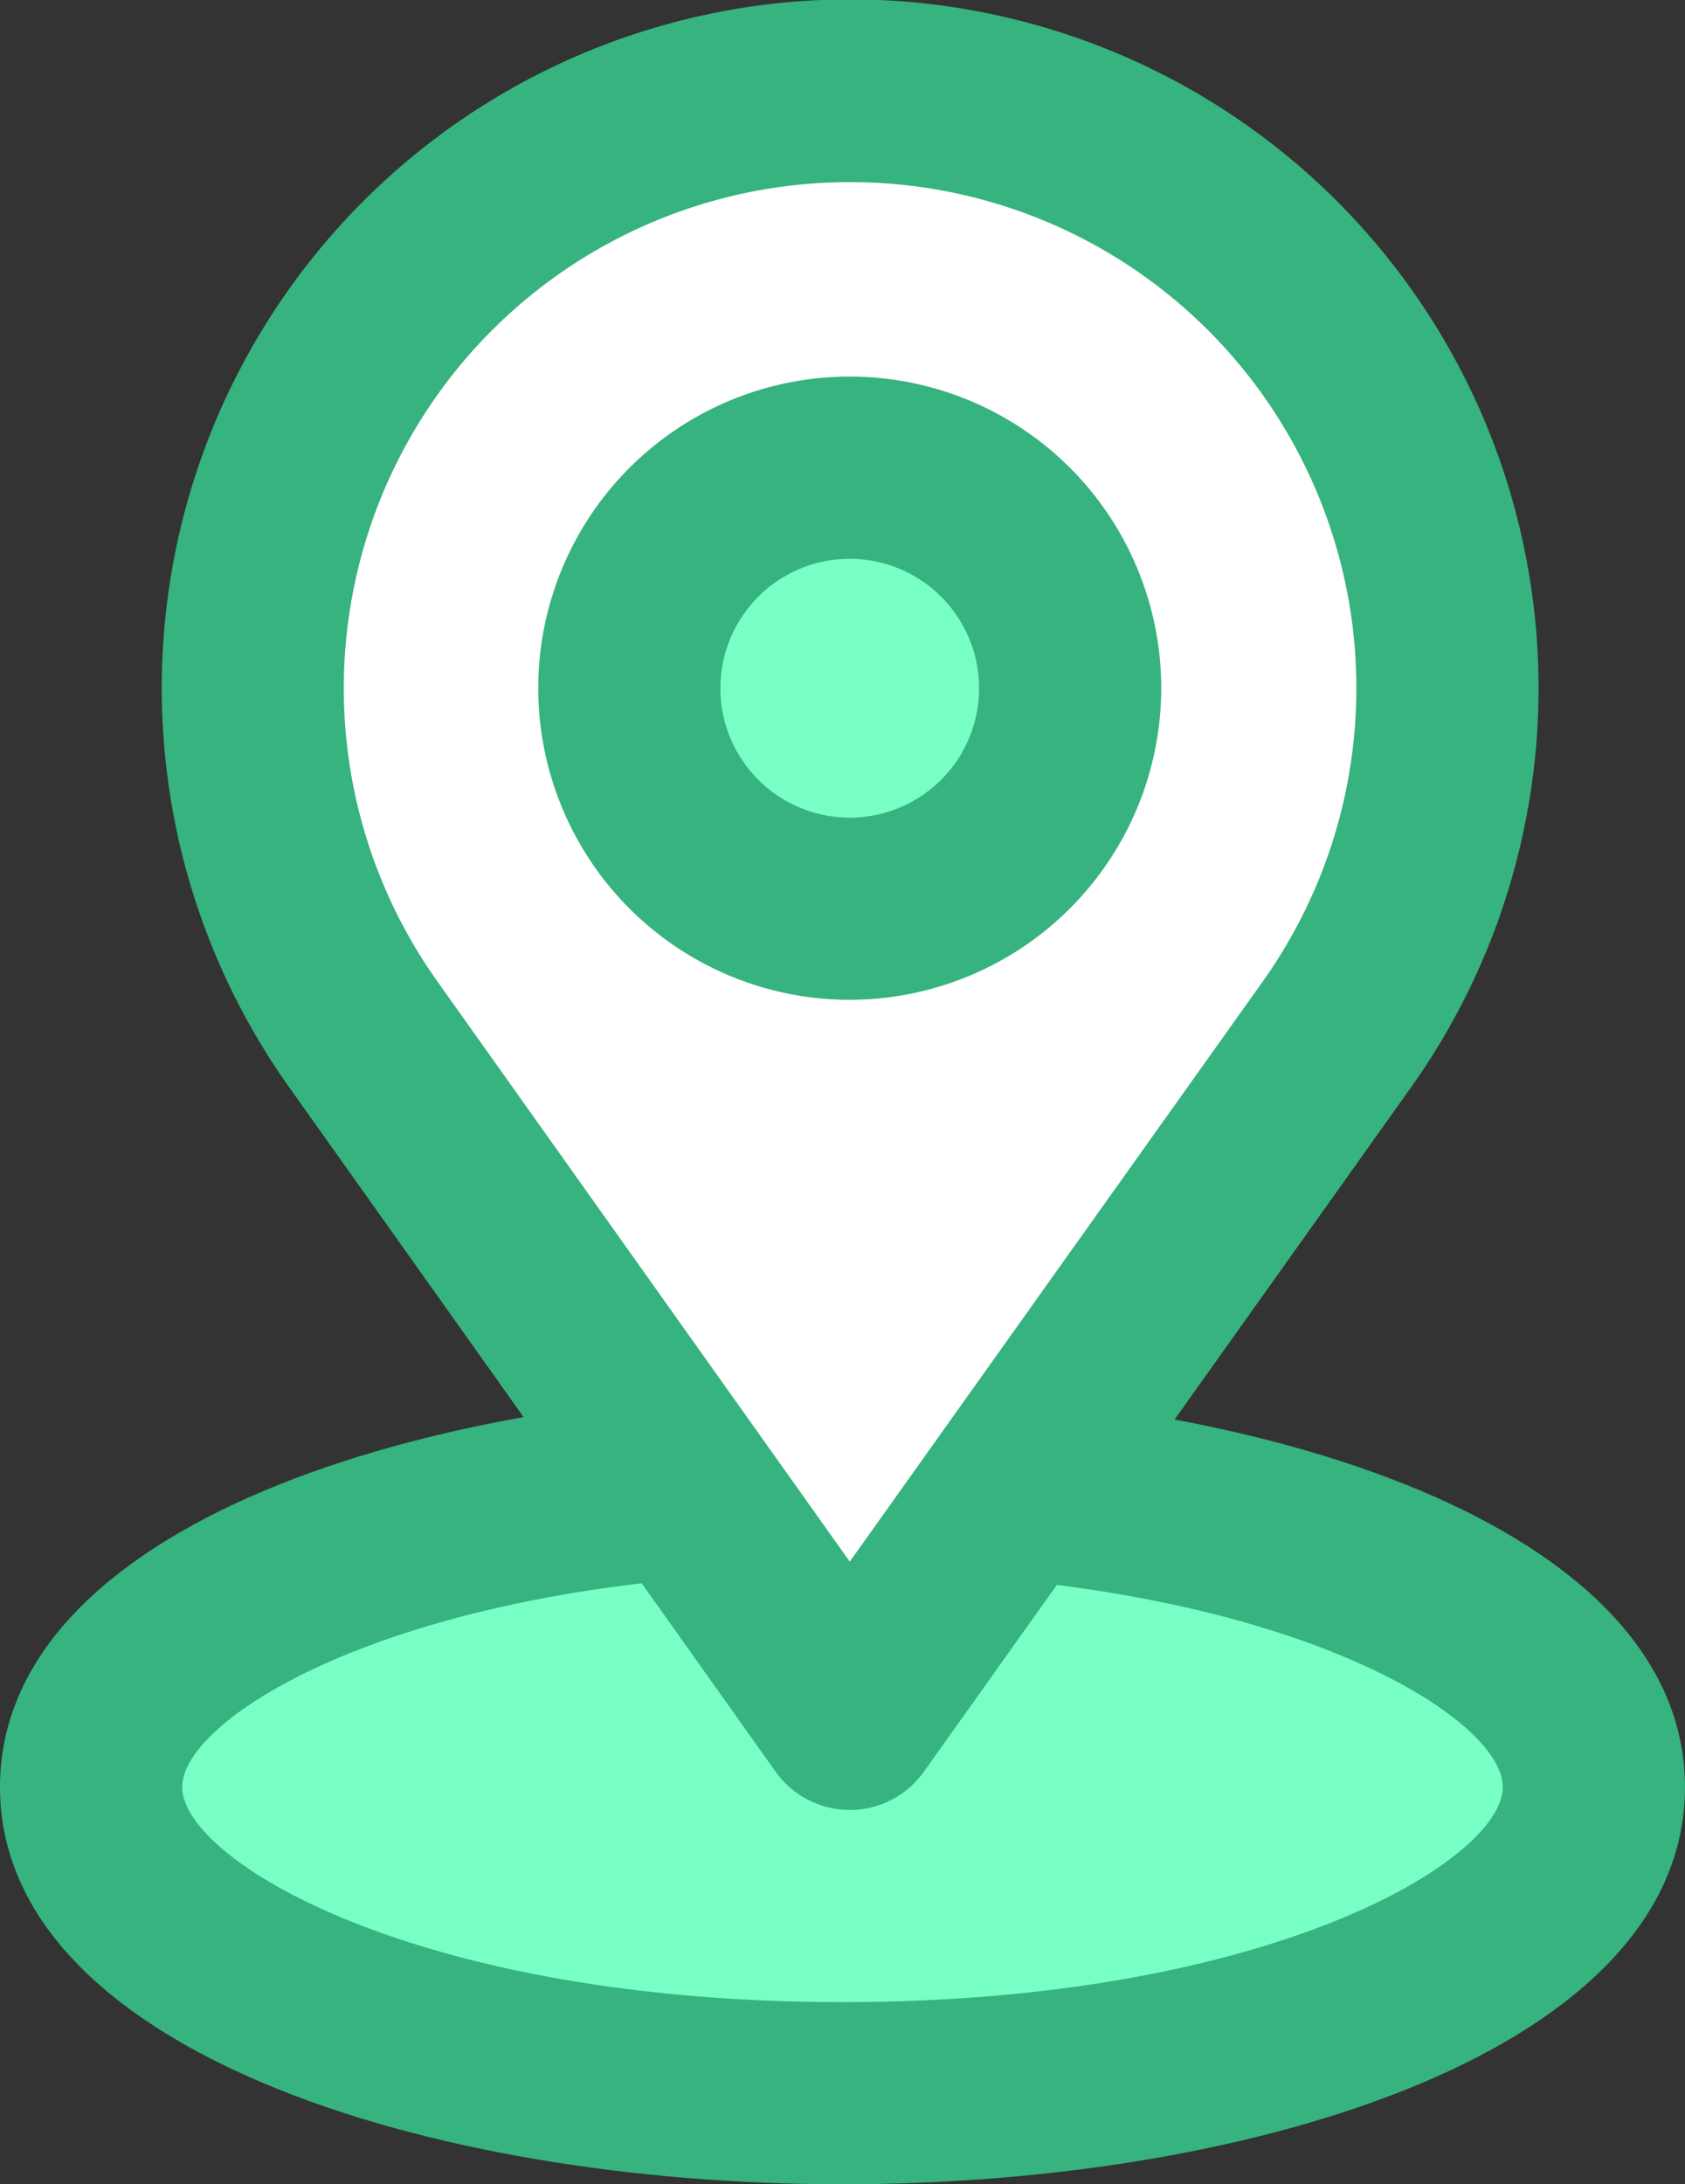 <svg xmlns="http://www.w3.org/2000/svg" width="50.163" height="65" viewBox="0 0 50.163 65"><rect x="0" y="0" width="50.163" height="65" fill="#333333" stroke="none"/><defs><style>.a{fill:#78ffc6;}.b{fill:#36b37e;}.c{fill:#fff;}</style></defs><g transform="translate(-315 -1141)"><g transform="translate(315 1141)"><ellipse class="a" cx="22.37" cy="9.11" rx="22.37" ry="9.11" transform="translate(2.712 44.069)"/><path class="b" d="M25.081,349.42C12.617,349.42,0,345.362,0,337.6S12.617,325.78,25.081,325.78s25.081,4.061,25.081,11.822S37.543,349.42,25.081,349.42Zm0-18.221c-12.72,0-19.658,4.23-19.658,6.4s6.938,6.4,19.658,6.4,19.658-4.228,19.658-6.4S37.8,331.2,25.081,331.2Z" transform="translate(0 -284.42)"/><path class="c" d="M77.082,69.7,62.6,49.336a17.786,17.786,0,0,1,1.925-22.884h0a17.787,17.787,0,0,1,25.135,0h0a17.788,17.788,0,0,1,1.925,22.885Z" transform="translate(-51.785 -18.555)"/><path class="b" d="M58.314,53.862h0a2.713,2.713,0,0,1-2.21-1.141L41.625,32.357a20.494,20.494,0,1,1,33.4,0L60.521,52.723A2.7,2.7,0,0,1,58.314,53.862Zm.014-48.44A15.059,15.059,0,0,0,46.042,29.215L58.314,46.473,70.607,29.212A15.06,15.06,0,0,0,58.328,5.422Z" transform="translate(-33.016 -0.002)"/><circle class="a" cx="6.561" cy="6.561" r="6.561" transform="translate(18.745 13.918)"/><path class="b" d="M135.493,106.816a9.273,9.273,0,1,1,9.273-9.273A9.282,9.282,0,0,1,135.493,106.816Zm0-13.123a3.851,3.851,0,1,0,3.851,3.851A3.855,3.855,0,0,0,135.493,93.692Z" transform="translate(-110.196 -77.064)"/></g></g></svg>